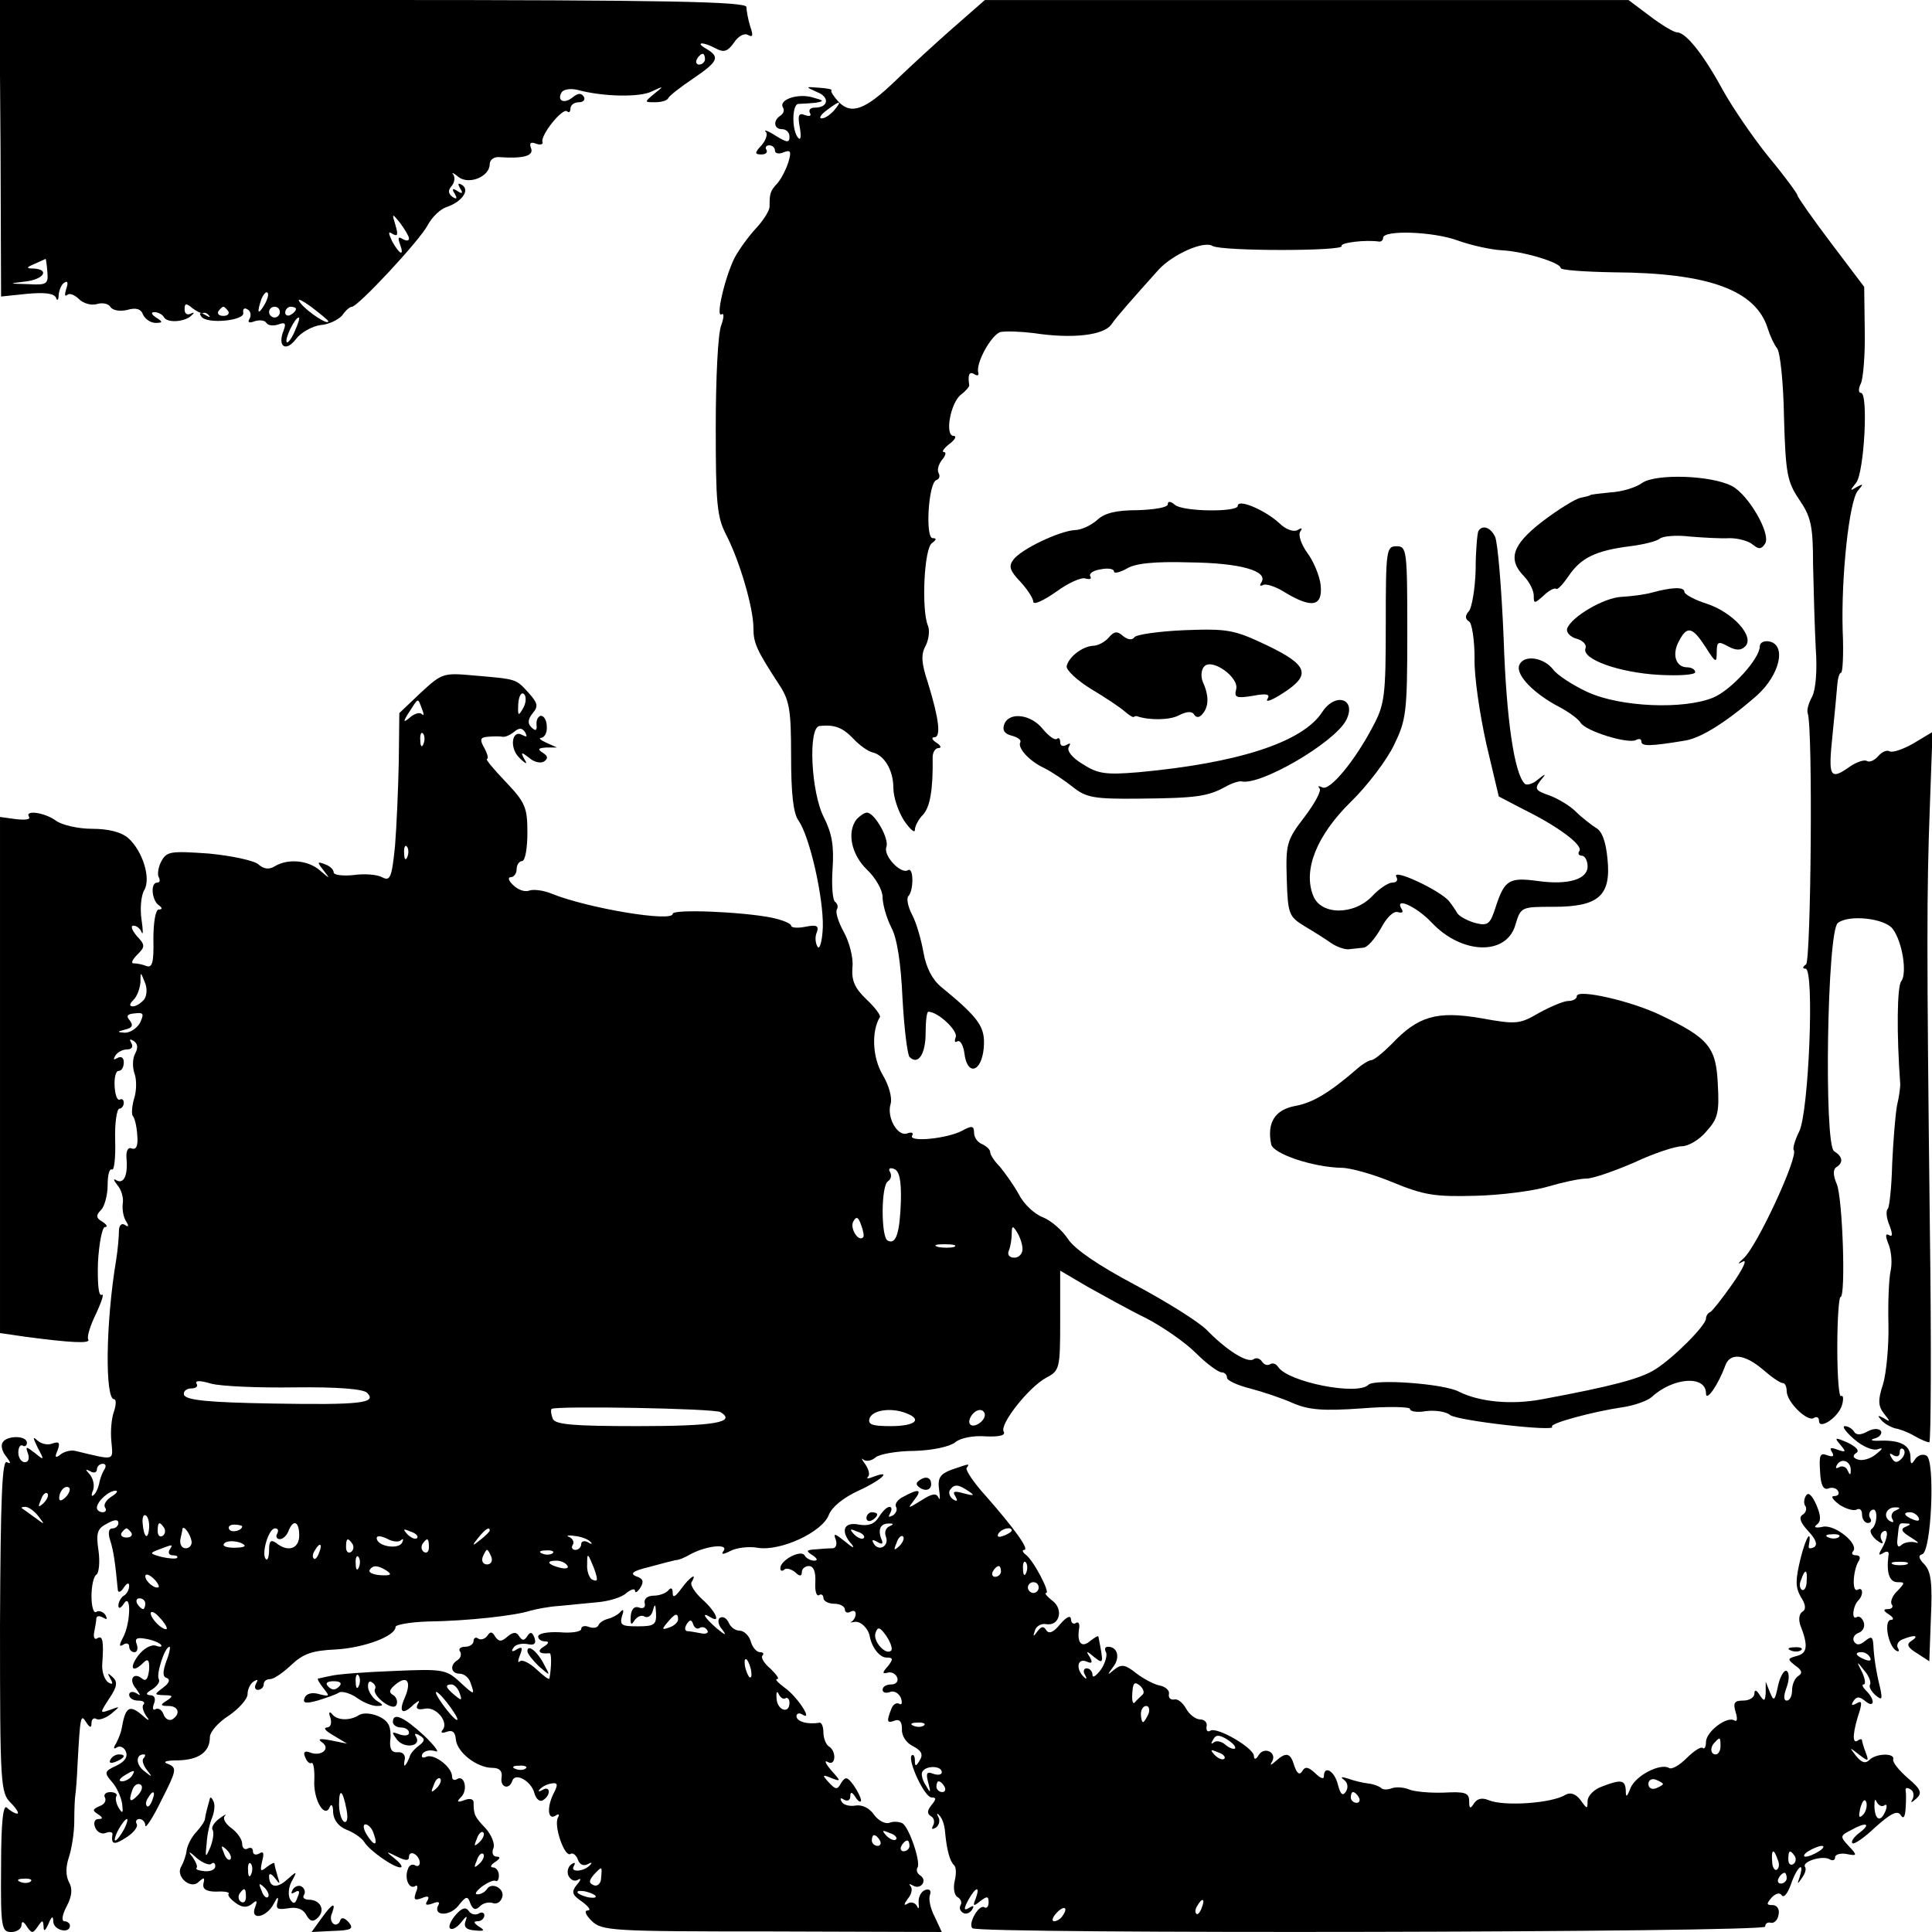 <?xml version="1.0" standalone="no"?>
<!DOCTYPE svg PUBLIC "-//W3C//DTD SVG 20010904//EN"
 "http://www.w3.org/TR/2001/REC-SVG-20010904/DTD/svg10.dtd">
<svg version="1.0" xmlns="http://www.w3.org/2000/svg"
 width="359pt" height="359pt" viewBox="0 0 359 359"
 preserveAspectRatio="xMidYMid meet">
<g transform="translate(0,359) scale(0.1,-0.1)"
fill="#000000" stroke="none">
<path d="M1 3314 l1 -275 48 5 c33 3 50 1 54 -7 2 -7 5 -5 5 5 1 9 5 20 11 23
6 4 7 -1 3 -12 -3 -10 -3 -15 2 -11 4 4 14 0 22 -8 8 -8 23 -12 33 -9 10 3 21
1 25 -5 4 -7 18 -9 31 -6 17 5 26 2 30 -9 4 -8 14 -15 23 -15 14 0 14 2 1 10
-9 6 -10 10 -3 10 6 0 15 -4 18 -10 7 -11 41 -8 52 5 5 4 3 5 -3 2 -6 -3 -11
0 -11 8 0 12 3 12 15 2 8 -6 17 -10 19 -9 3 2 8 0 11 -4 4 -4 1 -4 -7 1 -9 5
-12 4 -7 -3 9 -15 82 -8 78 7 -1 7 2 10 8 6 6 -3 7 -11 4 -17 -5 -7 -1 -9 9
-5 9 3 19 2 22 -3 3 -5 13 -6 22 -3 13 5 15 2 10 -11 -12 -30 4 -41 23 -16 9
12 30 24 46 26 15 1 33 10 40 18 6 9 14 16 18 16 11 0 126 123 141 152 8 15
23 29 34 33 28 9 45 31 30 41 -8 5 -9 3 -4 -6 6 -9 4 -11 -5 -5 -9 6 -11 4 -5
-5 5 -9 4 -11 -4 -6 -8 6 -9 12 -2 20 6 7 7 17 3 22 -4 4 1 3 10 -5 20 -15 58
1 58 24 0 8 8 14 18 13 43 -3 64 2 59 16 -4 10 -1 13 9 9 8 -3 14 -1 12 3 -4
13 38 65 46 57 3 -3 6 -1 6 5 0 7 7 12 16 12 8 0 12 5 9 10 -5 8 -11 7 -21 -1
-16 -13 -30 -6 -20 10 4 5 16 7 29 4 48 -13 116 -14 138 -3 23 11 23 10 5 -4
-19 -16 -19 -16 1 -16 12 0 23 3 25 8 2 4 22 20 46 36 47 32 50 40 25 55 -23
13 -7 14 17 1 15 -8 22 -6 34 11 8 12 19 18 26 14 9 -5 10 -1 4 16 -4 13 -7
30 -7 36 0 10 -154 13 -694 13 l-694 0 2 -276z m1309 166 c0 -5 -5 -10 -11
-10 -5 0 -7 5 -4 10 3 6 8 10 11 10 2 0 4 -4 4 -10z m-550 -333 c0 -5 -5 -5
-12 -1 -8 5 -9 2 -5 -9 9 -24 0 -21 -14 4 -8 17 -8 20 1 14 9 -5 10 -1 5 16
-7 23 -7 24 9 4 8 -11 16 -24 16 -28z m-672 -62 c2 -23 -1 -25 -36 -23 -37 1
-37 1 -4 5 33 4 45 22 15 24 -15 0 -15 2 2 9 11 5 20 9 20 9 0 1 2 -10 3 -24z
m403 -62 c-12 -20 -14 -14 -5 12 4 9 9 14 11 11 3 -2 0 -13 -6 -23z m119 -30
c0 -8 -38 17 -51 33 -9 11 -2 9 19 -6 17 -13 32 -25 32 -27z m-186 19 c3 -5
-1 -9 -9 -9 -8 0 -12 4 -9 9 3 4 7 8 9 8 2 0 6 -4 9 -8z m96 -2 c0 -5 -4 -10
-10 -10 -5 0 -10 5 -10 10 0 6 5 10 10 10 6 0 10 -4 10 -10z m30 6 c0 -3 -4
-8 -10 -11 -5 -3 -10 -1 -10 4 0 6 5 11 10 11 6 0 10 -2 10 -4z m-2 -41 c-6
-14 -13 -23 -15 -21 -5 5 15 46 22 46 3 0 -1 -11 -7 -25z"/>
<path d="M1773 3540 c-32 -28 -80 -72 -108 -99 -57 -55 -83 -65 -107 -40 -9
10 -15 19 -13 21 2 2 -8 4 -23 5 -26 2 -26 2 -4 -8 24 -9 22 -29 -4 -29 -8 0
-12 -4 -9 -10 3 -5 0 -7 -9 -4 -12 5 -14 0 -10 -22 3 -16 2 -25 -2 -21 -13 12
-13 64 0 64 6 0 20 1 31 2 17 3 17 4 -5 10 -27 8 -64 -4 -55 -19 3 -5 1 -11
-5 -15 -14 -9 -12 -25 3 -25 8 0 14 -6 14 -14 0 -12 -5 -11 -26 2 -14 9 -23
12 -18 7 4 -4 0 -16 -8 -25 -13 -14 -13 -17 0 -17 8 0 12 4 9 9 -3 4 0 8 5 8
6 0 11 -4 11 -10 0 -5 7 -7 16 -3 13 5 15 2 9 -18 -4 -13 -13 -31 -20 -39 -14
-15 -15 -19 -15 -44 0 -7 -11 -25 -25 -40 -14 -15 -32 -40 -40 -55 -18 -36
-36 -113 -24 -105 5 3 4 -7 -1 -21 -6 -15 -10 -99 -10 -189 0 -141 2 -167 20
-201 25 -49 50 -135 50 -172 0 -28 6 -41 47 -104 20 -30 23 -47 23 -134 0 -69
4 -107 14 -120 21 -31 46 -142 45 -197 -1 -27 -6 -44 -10 -37 -4 7 -5 19 -1
27 4 12 -1 14 -21 10 -15 -3 -27 -2 -27 2 0 4 -17 11 -37 15 -56 11 -183 16
-183 7 0 -16 -156 10 -224 37 -16 7 -36 9 -43 6 -8 -3 -21 2 -29 10 -9 8 -11
15 -5 15 6 0 11 7 11 15 0 8 5 15 10 15 6 0 10 24 10 53 0 47 -4 56 -41 95
-22 23 -38 42 -34 42 3 0 1 9 -5 20 -9 16 -8 20 7 21 10 1 22 1 27 0 4 -1 14
3 21 9 10 8 15 8 21 -1 4 -8 3 -9 -5 -5 -20 12 -25 -24 -6 -42 13 -13 16 -13
9 -2 -7 13 -5 13 9 2 9 -8 21 -11 28 -7 8 6 7 10 -2 16 -11 7 -9 9 6 10 l20 0
-20 9 c-11 5 -15 9 -9 9 6 1 11 10 10 21 0 11 -5 20 -11 20 -5 -1 -9 -8 -8
-17 1 -11 -2 -12 -10 -4 -7 7 -6 15 3 26 11 13 9 19 -9 39 -23 25 -21 24 -102
31 -55 5 -58 4 -97 -32 l-40 -38 -1 -90 c-1 -49 -4 -120 -7 -157 -6 -59 -9
-66 -24 -58 -9 5 -33 7 -53 4 -20 -2 -37 0 -37 5 0 5 -7 12 -16 15 -15 6 -15
4 -3 -11 13 -17 13 -17 -7 0 -22 19 -60 22 -84 7 -10 -6 -20 -5 -30 4 -8 7
-50 16 -92 20 -71 5 -78 4 -88 -14 -6 -11 -8 -25 -5 -30 3 -6 2 -10 -3 -10
-13 0 -10 -33 3 -42 7 -5 7 -8 0 -8 -6 0 -10 -24 -10 -55 1 -43 -2 -54 -13
-50 -7 3 -18 5 -24 5 -5 0 -2 7 7 16 15 15 15 18 -1 35 -9 11 -12 19 -6 19 6
0 13 -6 15 -12 3 -7 3 3 0 23 -3 20 -1 45 5 55 13 22 -3 73 -30 97 -13 11 -37
17 -67 17 -26 0 -56 7 -67 15 -20 15 -59 21 -50 7 3 -5 -8 -6 -25 -4 l-29 4 0
-480 0 -479 48 -7 c83 -11 121 -13 116 -5 -3 5 4 27 15 49 10 22 15 37 10 34
-6 -3 -8 21 -7 60 2 36 8 66 13 66 6 0 3 5 -5 10 -12 7 -12 12 -2 22 6 6 12
27 12 46 0 18 3 31 8 29 4 -3 7 21 6 54 -1 32 3 59 8 59 4 0 8 5 8 11 0 5 -3
8 -7 6 -5 -3 -9 8 -10 24 -1 16 2 29 7 29 6 0 10 7 10 16 0 9 -5 12 -12 8 -7
-4 -8 -3 -4 4 4 7 14 12 22 12 9 0 12 5 8 12 -4 7 -3 8 4 4 8 -5 9 -13 3 -24
-5 -9 -5 -26 -1 -37 4 -11 4 -32 -1 -47 -4 -14 -5 -29 -2 -32 3 -3 7 -18 8
-35 2 -20 -2 -28 -10 -25 -7 3 -11 -4 -10 -18 3 -32 -5 -49 -19 -41 -6 4 -5 0
2 -9 8 -9 12 -25 10 -35 -1 -10 1 -24 6 -32 6 -9 5 -12 -2 -7 -6 4 -11 -1 -11
-11 0 -10 -2 -34 -5 -53 -20 -119 -21 -260 -4 -260 4 0 4 -10 0 -22 -5 -13 -7
-38 -5 -57 3 -36 8 -35 -67 -17 -8 2 -21 -1 -28 -7 -9 -7 -11 -5 -5 8 5 14 3
17 -9 13 -9 -4 -21 -1 -28 5 -10 9 -9 6 0 -13 13 -24 12 -24 -5 -10 -17 13
-18 13 -13 -1 3 -9 1 -16 -6 -16 -6 0 -12 8 -12 18 0 10 4 15 8 13 4 -3 8 0 8
5 0 14 -37 14 -45 1 -4 -6 -1 -18 7 -27 8 -11 9 -14 1 -10 -9 6 -12 -63 -13
-303 0 -297 1 -311 20 -330 11 -11 16 -20 12 -20 -4 0 -13 5 -19 11 -7 7 -11
-24 -11 -110 -1 -113 1 -121 19 -121 10 0 19 6 19 13 0 8 4 7 10 -3 9 -13 11
-13 20 0 9 13 10 13 11 0 0 -10 3 -8 9 5 6 15 9 16 9 4 1 -16 31 -23 31 -7 0
4 -5 8 -10 8 -6 0 -5 11 4 28 10 19 11 33 4 45 -6 12 -6 28 0 46 5 15 10 45
10 67 0 21 1 44 2 49 1 6 3 30 4 55 5 92 6 96 16 80 7 -11 10 -11 10 -2 0 7 4
11 9 8 4 -3 17 1 27 9 18 15 18 15 -1 8 -20 -7 -20 -7 -2 21 15 22 16 31 6 40
-9 8 -10 8 -4 -3 6 -10 4 -12 -4 -7 -7 5 -12 20 -11 34 3 42 1 54 -9 48 -5 -4
-8 2 -6 11 2 10 4 22 4 26 1 5 6 5 13 1 7 -4 8 -3 4 5 -4 6 -12 9 -17 6 -5 -4
-9 10 -9 29 0 19 4 37 9 40 5 3 7 24 4 45 -5 33 -2 41 16 50 14 8 21 8 21 1 0
-5 -5 -10 -11 -10 -7 0 -9 -8 -4 -23 6 -19 9 -40 14 -92 1 -5 6 -3 11 5 6 9
10 10 10 3 0 -6 -4 -15 -10 -18 -5 -3 -10 -12 -10 -18 0 -7 4 -6 10 3 14 22
13 -35 -1 -62 -8 -15 -8 -19 0 -14 6 4 11 2 11 -3 0 -6 4 -11 10 -11 5 0 7 7
4 15 -4 10 0 13 16 10 13 -2 25 -7 29 -11 3 -4 -1 -5 -9 -2 -9 3 -23 -5 -33
-18 -18 -24 -11 -34 10 -13 8 8 11 4 10 -14 -2 -17 -6 -22 -13 -16 -16 13 -26
-2 -11 -19 9 -13 9 -14 0 -8 -7 4 -13 2 -13 -3 0 -6 7 -11 17 -11 9 0 13 -3
10 -7 -4 -3 -1 -13 5 -22 8 -10 4 -9 -9 3 -23 19 -30 14 -37 -26 -1 -7 -6 -19
-10 -27 -6 -9 -5 -12 1 -8 6 4 14 0 17 -8 4 -10 -3 -19 -18 -26 -22 -10 -23
-13 -8 -30 9 -10 17 -28 19 -41 2 -17 1 -19 -6 -8 -5 8 -7 18 -5 22 3 4 -2 8
-11 8 -9 0 -13 -5 -10 -10 3 -6 -1 -13 -10 -16 -13 -6 -14 -8 -3 -15 9 -6 10
-9 1 -9 -7 0 -10 -7 -6 -16 3 -8 12 -13 19 -10 8 3 13 2 13 -2 -3 -20 3 -21
26 -6 14 9 22 20 19 25 -3 5 0 9 5 9 6 0 11 -6 11 -12 0 -7 14 14 30 47 28 55
29 60 13 67 -12 4 -6 7 18 7 39 1 59 16 59 43 0 10 16 28 35 40 19 13 35 31
35 40 0 9 5 20 12 24 7 4 8 3 4 -4 -4 -7 -2 -12 3 -12 6 0 11 5 11 10 0 6 5
10 12 10 7 0 24 12 39 26 22 21 39 27 82 29 54 3 112 25 112 42 0 4 27 9 60
10 74 1 163 11 190 20 11 3 36 8 55 9 19 2 52 5 72 7 20 2 44 9 52 17 9 7 16
9 16 4 0 -5 5 -2 10 6 7 11 5 17 -8 21 -12 5 -6 10 23 17 22 6 45 12 50 13 6
0 18 5 28 11 30 16 70 20 62 7 -6 -8 -2 -8 12 -1 11 6 34 9 51 6 42 -7 120 29
132 61 6 15 27 32 55 45 42 19 65 40 28 26 -10 -4 -14 -4 -10 0 4 4 1 14 -5
23 -7 9 -8 13 -4 9 5 -4 15 -3 23 4 7 6 40 12 72 12 34 1 66 8 76 16 9 8 34
13 57 11 26 -1 37 2 33 9 -8 13 46 82 79 100 25 13 26 17 26 106 l0 93 51 -30
c29 -16 77 -43 108 -58 31 -16 73 -45 93 -65 20 -20 42 -36 48 -36 5 0 10 -4
10 -10 0 -5 19 -14 43 -20 23 -6 59 -18 79 -27 30 -13 57 -15 128 -10 49 4 90
3 90 -1 0 -5 14 -7 30 -4 17 2 37 -1 44 -7 13 -11 201 -32 190 -22 -6 6 76 28
130 36 22 3 47 12 55 19 40 37 101 41 101 7 0 -17 23 16 36 52 9 24 36 21 70
-8 16 -14 32 -25 37 -25 4 0 7 -7 7 -15 0 -20 38 -57 50 -50 6 4 10 1 10 -5 0
-18 37 7 43 30 3 11 2 18 -2 16 -4 -3 -7 38 -7 90 0 52 3 94 6 94 10 0 4 184
-7 210 -7 16 -7 27 -1 31 14 9 12 20 -4 30 -19 12 -13 409 7 424 20 16 87 9
102 -11 18 -24 27 -82 16 -97 -8 -9 -9 -97 -2 -192 0 -5 -2 -23 -6 -39 -3 -16
-7 -65 -9 -108 -1 -42 -5 -80 -8 -84 -4 -3 -3 -17 3 -31 6 -16 6 -22 -1 -18
-7 4 -7 -2 0 -19 5 -14 6 -35 3 -48 -3 -13 -5 -57 -4 -98 1 -41 -4 -92 -10
-112 -10 -30 -9 -41 2 -55 12 -15 12 -16 -1 -8 -11 6 -12 5 -4 -4 6 -7 18 -13
25 -15 8 -1 24 -7 36 -14 12 -7 24 -12 28 -12 3 0 4 179 1 398 -6 525 -6 622
0 784 l5 138 -35 -21 c-19 -11 -39 -18 -45 -15 -5 3 -14 -1 -21 -9 -7 -8 -16
-12 -21 -9 -5 3 -19 -2 -31 -10 -38 -27 -41 -20 -33 57 4 39 8 82 9 95 1 12 4
22 7 22 3 0 5 35 3 78 -3 100 12 240 28 260 11 13 11 14 -2 7 -13 -8 -13 -7
-1 8 15 19 23 167 9 167 -5 0 -5 8 0 18 4 9 8 53 7 98 l-1 81 -62 82 c-34 45
-62 85 -62 88 0 3 -24 36 -54 72 -29 36 -68 93 -86 126 -36 66 -68 105 -84
105 -6 0 -29 14 -50 30 l-40 30 -598 0 -598 0 -57 -50z m-223 -155 c-7 -8 -17
-15 -23 -15 -6 0 -2 7 9 15 25 19 30 19 14 0z m1159 -242 c25 -9 62 -17 81
-18 41 -2 110 -23 110 -33 0 -4 44 -7 98 -8 177 -1 265 -33 287 -105 4 -13 12
-30 17 -36 6 -7 12 -65 13 -129 3 -104 6 -119 28 -152 22 -32 26 -48 26 -122
1 -47 3 -116 5 -155 3 -41 0 -77 -7 -90 -6 -11 -10 -24 -8 -30 10 -27 6 -461
-3 -467 -7 -5 -7 -8 -1 -8 17 0 6 -269 -12 -303 -8 -16 -12 -31 -10 -34 10
-10 -68 -179 -93 -201 -12 -11 -12 -12 -1 -6 8 4 -1 -15 -20 -42 -19 -27 -37
-50 -41 -52 -5 -2 -8 -8 -8 -12 0 -13 -61 -74 -95 -95 -27 -17 -80 -31 -209
-55 -58 -11 -117 -5 -155 14 -28 15 -156 24 -168 13 -20 -21 -150 5 -168 33
-4 6 -10 8 -15 5 -5 -3 -11 -1 -15 5 -4 6 -11 8 -16 4 -12 -7 -50 17 -87 55
-15 15 -74 52 -132 83 -68 36 -112 66 -125 85 -11 17 -32 35 -47 41 -16 6 -36
25 -45 43 -10 18 -26 40 -35 51 -10 10 -18 22 -18 27 0 5 -7 11 -15 15 -8 3
-15 12 -15 21 0 13 -4 14 -22 4 -28 -15 -101 -22 -93 -9 3 5 -1 7 -9 4 -18 -7
-39 30 -31 55 3 11 -3 34 -15 54 -19 32 -21 81 -5 107 2 3 -9 18 -25 33 -22
21 -28 35 -26 60 2 17 -6 47 -16 65 -10 18 -16 37 -13 42 3 5 1 11 -3 14 -5 3
-7 31 -5 61 3 43 -1 66 -16 96 -24 46 -30 168 -8 170 28 3 43 -3 63 -24 11
-12 27 -23 35 -25 22 -5 39 -33 39 -66 0 -17 9 -44 20 -61 11 -16 20 -24 20
-17 0 7 7 20 15 28 13 14 19 46 18 107 0 9 5 17 11 17 6 0 4 5 -4 10 -8 5 -10
10 -4 10 13 0 9 34 -12 102 -12 36 -13 52 -4 68 6 12 8 29 4 38 -12 30 -7 144
8 153 8 6 9 9 1 9 -14 0 -8 103 7 108 6 2 7 8 4 13 -3 6 0 16 6 24 7 8 9 15 4
15 -5 0 0 7 10 15 11 8 14 15 8 15 -17 0 -6 62 14 77 8 6 15 14 15 17 -3 20 0
26 9 21 6 -4 9 -3 8 2 -6 17 24 71 41 76 10 2 38 1 62 -2 72 -11 130 -4 144
16 12 17 37 45 88 102 27 29 84 54 100 44 16 -10 247 -10 240 0 -3 6 45 12 70
8 4 0 7 3 7 7 0 15 93 12 139 -5z m-1737 -869 c-9 -16 -10 -14 -9 8 1 15 6 23
11 18 4 -4 4 -16 -2 -26z m-188 -1 c4 -10 4 -14 0 -10 -4 4 -14 1 -22 -6 -13
-11 -14 -9 -1 11 17 26 15 26 23 5z m3 -65 c-3 -8 -6 -5 -6 6 -1 11 2 17 5 13
3 -3 4 -12 1 -19z m-30 -210 c-3 -8 -6 -5 -6 6 -1 11 2 17 5 13 3 -3 4 -12 1
-19z m-489 -265 c-6 -7 -15 -13 -21 -13 -7 0 -7 4 1 12 7 7 12 21 13 33 0 20
0 20 8 0 5 -11 4 -25 -1 -32z m-8 -44 c-6 -10 -18 -18 -28 -18 -15 1 -15 2 1
6 13 3 15 8 8 17 -7 8 -5 12 10 13 16 2 17 -1 9 -18z m1414 -331 c-2 -59 -9
-82 -25 -73 -12 8 -12 102 1 110 6 4 7 11 4 17 -4 6 -1 9 7 6 10 -3 14 -21 13
-60z m-70 -67 c-9 -10 -26 18 -18 30 5 9 9 8 14 -7 4 -10 6 -21 4 -23z m296
-22 c0 -9 -7 -16 -15 -16 -10 0 -14 6 -10 14 3 8 5 22 5 31 0 15 2 15 10 2 5
-8 10 -22 10 -31z m-127 4 c-7 -2 -21 -2 -30 0 -10 3 -4 5 12 5 17 0 24 -2 18
-5z m-1226 -261 c80 1 128 -3 135 -10 19 -19 -10 -23 -177 -20 -116 2 -159 6
-163 16 -2 6 4 12 13 12 9 0 14 4 10 9 -3 6 7 6 27 0 18 -5 88 -8 155 -7z
m792 -46 c30 -19 -12 -26 -154 -26 -122 0 -154 3 -158 14 -3 8 -4 16 -2 18 7
6 302 1 314 -6z m345 -2 c31 -12 16 -24 -29 -24 -35 0 -43 3 -39 15 6 15 40
20 68 9z m146 -3 c0 -12 -20 -25 -27 -18 -7 7 6 27 18 27 5 0 9 -4 9 -9z
m-1637 -103 c-4 -7 -8 -19 -9 -26 -2 -8 -6 -17 -10 -20 -4 -4 -5 0 -1 9 3 9 0
22 -6 29 -9 10 -9 11 1 6 6 -4 12 -2 12 3 0 6 5 11 11 11 6 0 7 -5 2 -12z
m-71 -50 c-7 -7 -12 -8 -12 -2 0 14 12 26 19 19 2 -3 -1 -11 -7 -17z m-41 -11
c-10 -9 -11 -8 -5 6 3 10 9 15 12 12 3 -3 0 -11 -7 -18z m126 12 c-9 -6 -15
-14 -12 -20 4 -5 1 -9 -4 -9 -6 0 -11 4 -11 8 0 12 22 32 35 32 5 0 2 -5 -8
-11z m-136 -36 c13 -17 13 -17 -6 -3 -11 8 -22 16 -24 17 -2 2 0 3 6 3 6 0 17
-8 24 -17z m206 -23 c-2 -23 -10 -17 -12 10 -1 10 2 17 6 14 4 -2 7 -13 6 -24z
m28 1 c3 -5 2 -12 -3 -15 -5 -3 -9 1 -9 9 0 17 3 19 12 6z m145 3 c0 -8 -19
-13 -24 -6 -3 5 1 9 9 9 8 0 15 -2 15 -3z m106 -17 c0 -25 -21 -32 -43 -14
-10 7 -13 3 -13 -13 0 -13 -3 -21 -6 -17 -9 9 5 57 17 57 6 0 7 -4 4 -10 -3
-5 -1 -10 5 -10 6 0 13 7 16 15 9 23 20 18 20 -8z m-312 5 c3 -5 -1 -9 -9 -9
-8 0 -12 4 -9 9 3 4 7 8 9 8 2 0 6 -4 9 -8z m112 -16 c1 -7 -4 -13 -11 -13 -7
0 -11 7 -10 16 2 9 4 18 4 20 2 8 15 -10 17 -23z m419 6 c-3 -3 -11 0 -18 7
-9 10 -8 11 6 5 10 -3 15 -9 12 -12z m135 14 c0 -2 -8 -10 -17 -17 -16 -13
-17 -12 -4 4 13 16 21 21 21 13z m-165 -18 c5 4 5 2 2 -5 -8 -13 -47 -6 -47 9
0 5 8 4 19 -1 10 -6 22 -7 26 -3z m352 -3 c5 -4 2 -5 -4 -1 -7 4 -13 2 -13 -3
0 -6 -5 -11 -11 -11 -5 0 -8 4 -5 9 4 5 0 12 -6 15 -7 2 -3 4 9 2 12 -1 26 -6
30 -11z m-643 -6 c3 -3 -5 -5 -19 -5 -13 0 -22 3 -19 7 4 8 30 6 38 -2z m201
2 c3 -5 2 -12 -3 -15 -5 -3 -9 1 -9 9 0 17 3 19 12 6z m142 -6 c0 -8 -4 -12
-9 -9 -5 3 -6 10 -3 15 9 13 12 11 12 -6z m-482 -5 c-3 -5 -1 -10 6 -10 7 0
10 -2 8 -5 -3 -2 -16 -1 -29 2 -22 6 -23 7 -4 14 26 10 26 10 19 -1z m278 -5
c-3 -9 -8 -14 -10 -11 -3 3 -2 9 2 15 9 16 15 13 8 -4z m320 -8 c3 -8 -1 -14
-8 -14 -7 0 -11 6 -8 14 3 7 6 13 8 13 2 0 5 -6 8 -13z m114 7 c-3 -3 -12 -4
-19 -1 -8 3 -5 6 6 6 11 1 17 -2 13 -5z m-360 -26 c-3 -8 -6 -5 -6 6 -1 11 2
17 5 13 3 -3 4 -12 1 -19z m442 -21 c1 -5 -3 -5 -9 -2 -5 3 -10 16 -9 28 0 21
1 21 9 2 5 -11 9 -24 9 -28z m-55 24 c4 -5 -3 -7 -14 -4 -23 6 -26 13 -6 13 8
0 17 -4 20 -9z m-335 -10 c10 -7 7 -9 -12 -8 -14 1 -23 5 -20 10 6 9 15 9 32
-2z m-424 -30 c-6 -5 -25 10 -25 20 0 5 6 4 14 -3 8 -7 12 -15 11 -17z m-25
-31 c0 -5 -2 -10 -4 -10 -3 0 -8 5 -11 10 -3 6 -1 10 4 10 6 0 11 -4 11 -10z
m40 -46 c0 -3 -7 -1 -15 6 -8 7 -15 17 -15 22 0 5 7 3 15 -6 8 -8 15 -18 15
-22z m-1 -61 c-7 -20 -7 -29 1 -31 7 -3 4 -10 -7 -18 -17 -13 -17 -13 2 -14
17 0 17 -2 5 -10 -13 -8 -12 -10 3 -10 19 0 23 -15 7 -25 -6 -3 -13 1 -16 9
-3 9 -10 13 -15 10 -5 -3 -6 2 -3 10 4 10 1 16 -7 16 -9 1 -8 4 4 11 9 6 15
14 12 19 -5 9 11 60 20 60 2 0 0 -12 -6 -27z m-42 -180 c-4 -3 -1 -13 6 -22
11 -14 10 -14 -5 -2 -16 12 -16 31 -1 31 4 0 3 -3 0 -7z m-22 -33 c-3 -5 -12
-10 -18 -10 -7 0 -6 4 3 10 19 12 23 12 15 0z m12 -35 c-15 -16 -19 -13 -11 9
3 9 10 13 15 10 5 -3 3 -11 -4 -19z m26 -10 c-3 -9 -8 -14 -10 -11 -3 3 -2 9
2 15 9 16 15 13 8 -4z m-53 -55 c-6 -11 -13 -20 -16 -20 -2 0 0 9 6 20 6 11
13 20 16 20 2 0 0 -9 -6 -20z m-173 -96 c-3 -3 -12 -4 -19 -1 -8 3 -5 6 6 6
11 1 17 -2 13 -5z"/>
<path d="M3052 2693 c-12 -9 -39 -17 -60 -18 -20 -2 -37 -4 -37 -5 0 -1 -8 -3
-18 -5 -10 -2 -42 -22 -71 -44 -57 -44 -65 -71 -33 -103 9 -10 17 -25 17 -35
0 -15 1 -15 18 0 10 10 21 15 23 13 3 -3 13 8 24 24 23 34 51 47 114 55 24 3
49 9 55 14 6 5 31 7 56 4 25 -2 58 -4 74 -3 15 0 35 -5 43 -12 11 -9 16 -9 23
2 11 18 -31 91 -62 107 -39 20 -140 23 -166 6z"/>
<path d="M2170 2653 c0 -6 -25 -10 -56 -11 -39 0 -61 -5 -75 -18 -11 -10 -30
-19 -42 -19 -29 -2 -99 -35 -114 -55 -9 -12 -7 -20 13 -41 13 -14 24 -31 24
-37 0 -7 19 2 42 18 23 17 48 28 55 25 8 -2 12 -1 9 4 -3 5 5 11 19 13 14 3
25 1 25 -4 0 -4 10 -2 23 5 15 10 51 14 117 12 95 -1 147 -16 134 -37 -4 -6
-3 -8 3 -5 5 3 24 -3 41 -14 50 -30 70 -26 66 14 -2 17 -13 44 -25 60 -11 15
-17 33 -13 39 5 7 3 8 -5 3 -7 -4 -22 1 -34 13 -26 24 -77 46 -77 32 0 -12
-102 -11 -117 2 -8 7 -13 7 -13 1z"/>
<path d="M2747 2603 c-2 -5 -5 -37 -5 -72 -1 -35 -7 -69 -12 -76 -8 -9 -8 -15
0 -20 5 -3 10 -34 10 -68 -1 -34 10 -106 22 -160 l23 -97 46 -24 c65 -32 110
-66 104 -77 -4 -5 -1 -9 4 -9 6 0 11 -9 11 -20 0 -24 -36 -35 -93 -27 -52 7
-61 2 -77 -46 -11 -35 -15 -38 -39 -32 -14 4 -29 12 -33 18 -4 7 -11 17 -15
22 -17 21 -110 64 -98 45 3 -6 0 -10 -8 -10 -7 0 -24 -11 -37 -25 -34 -36 -96
-36 -110 1 -19 48 7 112 70 174 31 30 67 78 80 105 23 47 25 60 25 210 0 153
-1 160 -20 160 -19 0 -20 -7 -20 -145 0 -133 -2 -149 -24 -190 -34 -65 -81
-121 -94 -113 -7 3 -9 3 -5 -2 4 -4 -9 -28 -28 -53 -33 -43 -35 -50 -33 -115
2 -66 4 -70 33 -88 17 -10 39 -24 49 -31 10 -7 24 -12 32 -12 8 1 21 2 28 3 8
0 22 17 33 36 11 21 24 33 32 30 7 -2 10 0 7 5 -16 25 27 6 56 -25 56 -59 139
-61 155 -3 10 33 11 33 71 33 84 0 107 21 100 89 -3 32 -10 52 -22 58 -9 6
-26 19 -37 30 -11 11 -33 24 -49 30 -26 9 -28 12 -17 27 12 14 11 15 -5 2 -9
-8 -21 -11 -24 -7 -19 19 -34 118 -39 271 -4 94 -11 178 -16 188 -9 18 -24 22
-31 10z"/>
<path d="M3070 2489 c-14 -4 -39 -7 -56 -8 -33 -1 -94 -37 -102 -59 -2 -7 6
-16 18 -19 11 -3 19 -11 16 -18 -7 -20 63 -45 137 -49 37 -2 67 0 67 5 0 5 -7
9 -15 9 -21 0 -29 24 -15 49 15 29 25 26 49 -11 19 -30 21 -31 21 -10 0 20 3
21 21 11 15 -8 24 -8 32 0 18 18 -23 63 -71 79 -23 7 -42 18 -42 22 0 10 -23
9 -60 -1z"/>
<path d="M2060 2405 c-7 -8 -20 -15 -29 -15 -19 -1 -45 -20 -49 -38 -1 -7 19
-26 45 -42 27 -16 55 -35 63 -42 8 -7 16 -12 17 -10 2 1 4 2 6 1 24 -8 62 -7
78 2 14 7 24 8 28 1 4 -6 10 -6 16 2 11 13 12 33 0 59 -4 10 -3 23 3 29 15 15
65 -21 59 -43 -4 -15 0 -17 31 -12 26 5 33 3 27 -6 -4 -7 9 -2 29 11 53 34 47
52 -30 89 -61 29 -73 31 -153 28 -47 -2 -89 -8 -93 -13 -4 -6 -12 -5 -21 2
-11 10 -17 9 -27 -3z"/>
<path d="M3270 2389 c0 -23 -53 -81 -86 -95 -55 -23 -173 -18 -234 10 -28 13
-57 32 -64 42 -18 23 -55 28 -63 8 -7 -18 27 -53 75 -78 17 -9 35 -22 39 -29
10 -16 89 -40 103 -32 6 3 10 2 10 -3 0 -9 16 -9 82 2 29 5 76 34 133 84 42
38 55 93 23 100 -10 2 -18 -2 -18 -9z"/>
<path d="M2457 2267 c-36 -56 -156 -95 -342 -112 -60 -5 -75 -3 -103 15 -20
12 -30 25 -26 32 4 7 3 8 -4 4 -7 -4 -12 -2 -12 5 0 7 -3 9 -6 6 -4 -3 -15 5
-26 18 -22 28 -63 33 -72 9 -4 -11 1 -18 14 -21 11 -3 18 -8 16 -12 -6 -10 16
-35 44 -48 14 -7 38 -23 53 -35 25 -20 39 -23 125 -22 105 1 126 4 159 22 12
7 26 11 30 10 35 -8 171 71 194 113 21 40 -19 54 -44 16z"/>
<path d="M1592 2068 c-19 -24 -10 -66 19 -94 16 -15 29 -38 29 -51 0 -13 7
-38 16 -56 11 -20 18 -66 21 -132 3 -55 9 -104 13 -109 16 -16 30 5 30 45 0
21 2 39 5 39 18 0 55 -35 51 -47 -3 -8 -2 -11 3 -8 5 3 11 -7 13 -22 5 -43 32
-36 36 10 3 38 -7 54 -79 113 -17 14 -28 36 -33 64 -4 23 -13 55 -21 70 -8 15
-11 31 -7 35 10 10 10 55 -1 48 -13 -8 -46 27 -40 43 6 15 -22 64 -36 64 -5 0
-13 -6 -19 -12z"/>
<path d="M2930 1739 c0 -5 -7 -9 -16 -9 -8 0 -32 -10 -54 -22 -36 -21 -42 -22
-108 -10 -82 14 -117 4 -166 -48 -16 -16 -33 -30 -38 -30 -4 0 -16 -7 -25 -15
-52 -45 -83 -64 -116 -70 -38 -7 -53 -31 -45 -71 3 -18 78 -43 131 -44 16 0
59 -12 95 -27 58 -24 79 -27 153 -25 47 1 108 9 135 17 27 8 59 15 72 15 12 0
52 14 89 30 36 17 76 30 88 30 12 0 33 12 46 28 21 23 24 35 21 87 -3 69 -17
86 -105 128 -55 27 -157 50 -157 36z"/>
<path d="M3445 916 c16 -14 35 -22 44 -19 11 4 10 1 -4 -10 -10 -8 -25 -12
-33 -9 -9 3 -10 7 -3 12 7 4 1 11 -15 19 -25 11 -26 10 -14 -4 11 -13 10 -14
-5 -9 -13 5 -16 4 -11 -4 5 -8 2 -10 -9 -6 -13 5 -15 0 -13 -30 1 -25 6 -35
15 -32 7 3 15 1 18 -4 4 -6 0 -10 -7 -10 -7 0 -2 -7 10 -16 12 -8 27 -12 32
-9 6 3 10 -1 10 -9 0 -9 5 -16 11 -16 5 0 8 4 4 9 -3 5 -2 12 3 15 12 7 11
-27 0 -35 -5 -3 -1 -12 8 -20 10 -8 15 -9 11 -2 -4 6 -3 14 2 17 11 7 9 -13
-3 -33 -6 -10 -5 -12 3 -7 8 5 12 3 10 -5 -4 -32 2 -49 17 -49 14 0 14 -1 0
-16 -9 -8 -14 -20 -11 -25 4 -5 0 -9 -7 -9 -9 0 -9 -3 2 -10 8 -5 10 -10 4
-10 -14 0 -6 -47 9 -57 5 -3 7 -1 4 4 -4 6 0 14 9 17 22 9 31 7 16 -3 -10 -6
-8 -12 10 -23 l23 -15 3 82 c3 64 0 85 -12 98 -11 11 -12 17 -4 19 17 6 24
173 8 183 -7 4 -16 1 -21 -6 -7 -11 -9 -11 -9 3 0 22 -18 32 -55 31 -16 -1
-22 1 -12 4 9 2 15 9 12 14 -4 5 -14 5 -25 -1 -13 -7 -21 -7 -25 0 -3 5 -11
10 -17 10 -6 0 2 -11 17 -24z m88 -37 c-8 -8 -13 -7 -18 2 -5 8 -4 10 3 5 7
-4 12 -2 12 5 0 7 3 9 7 6 4 -4 2 -12 -4 -18z m-94 -22 c0 -9 -2 -8 -6 1 -2 6
-10 9 -15 6 -7 -4 -8 -2 -4 5 9 13 26 5 25 -12z m83 -74 c-6 -2 -9 -10 -6 -15
4 -7 2 -8 -5 -4 -13 9 -5 26 12 25 9 0 8 -2 -1 -6z m43 -13 c3 -6 -1 -7 -9 -4
-18 7 -21 14 -7 14 6 0 13 -4 16 -10z m-24 -17 c-10 -4 -8 -9 10 -20 13 -8 17
-12 8 -9 -9 2 -21 0 -26 -5 -6 -6 -9 -1 -7 13 3 30 2 28 17 27 8 0 8 -2 -2 -6z
m2 -70 c-7 -2 -19 -2 -25 0 -7 3 -2 5 12 5 14 0 19 -2 13 -5z"/>
<path d="M1768 859 c-21 -8 -26 -15 -23 -37 2 -15 2 -21 -1 -15 -4 9 -12 8
-32 -5 -26 -16 -26 -16 -13 1 15 19 9 22 -20 6 -11 -5 -17 -14 -14 -19 3 -5 0
-12 -6 -16 -8 -4 -9 -3 -5 4 4 7 3 12 -1 12 -5 0 -13 -8 -20 -19 -8 -13 -19
-17 -37 -14 -29 6 -35 -13 -13 -37 6 -8 1 -6 -12 5 -20 16 -23 17 -18 4 3 -9
0 -16 -6 -16 -7 0 -21 -1 -32 -2 -17 -1 -18 -3 -5 -11 9 -6 10 -10 3 -10 -6 0
-15 4 -18 10 -7 11 -45 -9 -45 -24 0 -5 3 -6 7 -3 3 4 12 2 20 -4 9 -9 13 -8
13 0 0 6 6 11 13 11 9 0 13 -11 12 -30 -1 -16 2 -27 7 -24 4 3 8 0 8 -5 0 -6
9 -11 20 -11 11 0 20 -5 20 -11 0 -5 5 -7 10 -4 6 3 10 2 10 -4 0 -5 -3 -11
-7 -14 -5 -2 -3 -2 4 -1 11 3 26 -11 29 -26 4 -22 19 -40 31 -40 13 0 13 -3 3
-16 -11 -12 -11 -15 0 -12 7 2 15 -3 17 -9 3 -7 -2 -13 -11 -13 -9 0 -16 -4
-16 -10 0 -5 6 -7 14 -4 7 3 16 -2 20 -11 3 -9 2 -14 -3 -11 -5 3 -12 -1 -15
-10 -9 -23 -8 -27 7 -21 9 3 13 -3 13 -16 -1 -12 8 -26 21 -32 15 -8 19 -15
12 -26 -7 -12 -9 -12 -9 0 0 8 -3 12 -6 9 -8 -9 24 -78 37 -78 9 0 9 -3 0 -14
-8 -10 -9 -16 -1 -21 6 -3 7 -11 4 -17 -4 -7 -2 -8 5 -4 6 4 8 13 5 19 -4 7
-3 9 1 4 5 -4 10 -17 11 -30 3 -34 9 -56 17 -63 4 -4 4 -17 1 -29 -3 -13 -1
-26 5 -30 6 -3 9 -10 6 -15 -3 -5 -1 -11 4 -14 5 -4 13 -1 17 5 5 8 3 9 -5 4
-10 -6 -11 -3 -2 14 14 25 23 28 14 3 -6 -14 -4 -15 8 -5 13 10 16 10 16 -2 0
-8 -4 -12 -8 -9 -10 6 -31 -31 -22 -39 11 -11 1473 -8 1473 3 0 6 5 9 11 7 6
-1 13 6 14 16 2 9 -3 17 -11 17 -12 0 -12 2 -2 14 8 8 15 10 19 4 4 -5 11 4
17 21 11 32 26 45 16 13 -5 -14 -4 -14 4 -2 6 8 9 17 6 21 -6 10 33 22 46 14
5 -3 10 -2 10 4 0 5 10 8 21 6 20 -4 21 -3 4 15 -16 17 -16 19 4 29 28 16 39
13 17 -4 -11 -8 -17 -17 -14 -20 3 -3 22 10 43 30 28 25 41 32 47 22 5 -8 8
-3 9 13 1 14 1 29 0 33 -1 5 3 6 9 2 6 -3 7 -12 4 -18 -5 -8 -2 -7 7 1 11 10
9 17 -16 38 -17 15 -29 30 -27 35 3 12 -32 11 -44 -1 -8 -8 -15 -5 -25 7 -13
17 -13 17 5 3 18 -14 19 -13 13 3 -4 10 -7 21 -7 23 0 3 -4 3 -9 -1 -10 -5 -8
18 5 57 4 15 3 18 -6 13 -9 -5 -11 -4 -6 4 6 9 11 9 22 0 17 -14 19 2 2 19 -7
7 -9 12 -5 12 4 0 3 10 -3 23 -11 21 -10 21 4 3 9 -10 13 -22 11 -26 -3 -4 2
-13 10 -20 12 -10 13 -8 9 12 -8 32 -12 59 -13 82 -1 15 -4 16 -15 7 -10 -8
-16 -9 -21 -1 -3 5 0 13 9 16 8 3 12 12 9 20 -3 8 -9 12 -13 9 -10 -6 -7 21 3
31 10 10 9 26 -1 20 -11 -6 -9 34 1 52 5 7 3 12 -4 12 -7 0 -9 3 -6 7 13 13
-33 51 -56 46 -13 -3 -18 -1 -11 4 8 6 8 16 -1 37 -8 18 -15 24 -19 17 -4 -6
-5 -15 -1 -20 3 -5 0 -13 -6 -16 -7 -5 -3 -15 11 -30 14 -15 18 -25 11 -30 -7
-3 -11 -3 -10 2 6 34 -5 18 -15 -22 -10 -41 -10 -54 0 -72 10 -15 10 -24 3
-28 -6 -4 -7 -14 -4 -24 15 -38 14 -53 -6 -58 -18 -5 -18 -6 -3 -18 12 -8 14
-14 6 -19 -7 -4 -12 -16 -12 -27 0 -10 -4 -19 -10 -19 -6 0 -6 9 0 25 5 14 5
27 0 30 -4 3 -12 -9 -16 -27 -6 -29 -8 -30 -15 -13 l-8 20 0 -20 c-1 -17 -3
-17 -11 -5 -6 10 -10 11 -10 3 0 -7 -9 -13 -21 -13 -16 0 -19 -4 -14 -21 4
-13 3 -19 -2 -16 -14 9 -53 -21 -53 -40 0 -9 -3 -14 -6 -11 -3 3 -16 -5 -30
-19 -13 -13 -28 -22 -33 -18 -16 9 -61 -14 -71 -37 -7 -18 -9 -19 -9 -5 -1 20
-9 21 -45 7 -14 -5 -26 -17 -26 -27 0 -15 -1 -15 -13 2 -9 12 -19 15 -28 10
-25 -16 -115 -22 -143 -10 -12 5 -21 3 -27 -6 -7 -11 -9 -10 -9 4 0 16 -8 18
-47 16 -27 -1 -56 2 -65 6 -10 4 -24 5 -32 2 -8 -3 -17 -3 -20 1 -4 3 -14 7
-24 8 -9 1 -26 5 -37 9 -12 4 -15 3 -8 -2 7 -5 9 -14 4 -22 -6 -9 -10 -6 -15
13 -6 25 -26 37 -26 15 0 -6 -7 -3 -16 6 -13 12 -19 13 -24 4 -5 -8 -10 -5
-15 10 -7 24 -15 26 -34 9 -10 -9 -12 -9 -7 -1 9 17 -15 28 -25 12 -5 -9 -9
-9 -9 -2 0 15 -69 55 -81 47 -5 -3 -8 0 -7 8 2 7 -4 13 -12 13 -8 0 -20 9 -26
20 -6 11 -16 19 -22 17 -7 -1 -11 3 -10 10 2 6 -6 14 -17 16 -11 2 -31 13 -44
23 -20 16 -27 17 -40 7 -14 -12 -14 -11 -3 4 14 17 9 38 -9 38 -6 0 -7 -4 -4
-10 3 -5 -1 -20 -9 -32 -9 -12 -16 -17 -16 -10 0 6 -5 12 -11 12 -5 0 -7 -6
-3 -12 4 -7 3 -9 -1 -5 -16 14 -14 36 3 30 11 -5 13 -3 7 8 -8 12 -6 12 8 0
18 -14 18 -13 8 38 -1 2 -7 -2 -15 -8 -16 -14 -25 -4 -21 22 2 9 -1 15 -6 11
-5 -3 -9 1 -9 8 -1 7 -9 3 -20 -10 -12 -15 -21 -19 -26 -11 -5 8 -9 7 -16 -2
-8 -11 -9 -11 -5 1 2 8 12 14 21 12 25 -4 33 28 11 44 -10 8 -15 14 -11 14 8
0 -24 62 -39 72 -5 4 -6 8 -2 8 11 0 -20 42 -71 100 -22 24 -38 48 -36 52 6 9
7 9 -28 -3z m32 -40 c12 -8 10 -9 -9 -4 -17 5 -22 4 -16 -5 5 -9 4 -11 -4 -6
-6 4 -9 12 -6 17 8 12 16 11 35 -2z m-147 -65 c-7 -3 -10 -11 -7 -19 7 -17
-12 -29 -22 -14 -5 8 -3 9 6 4 10 -6 12 -4 7 7 -6 18 0 28 17 27 7 0 6 -2 -1
-5z m-48 -22 c-3 -3 -11 0 -18 7 -9 10 -8 11 6 5 10 -3 15 -9 12 -12z m275 14
c0 -2 -7 -7 -16 -10 -8 -3 -12 -2 -9 4 6 10 25 14 25 6z m-209 -29 c-10 -9
-11 -8 -5 6 3 10 9 15 12 12 3 -3 0 -11 -7 -18z m1746 17 c-3 -3 -12 -4 -19
-1 -8 3 -5 6 6 6 11 1 17 -2 13 -5z m-1510 -66 c-3 -8 -6 -5 -6 6 -1 11 2 17
5 13 3 -3 4 -12 1 -19z m-47 2 c0 -5 -5 -10 -11 -10 -5 0 -7 5 -4 10 3 6 8 10
11 10 2 0 4 -4 4 -10z m1497 -19 c0 -11 -5 -18 -9 -15 -4 3 -5 11 -1 19 7 21
12 19 10 -4z m-1427 -11 c0 -5 -4 -10 -10 -10 -5 0 -10 5 -10 10 0 6 5 10 10
10 6 0 10 -4 10 -10z m-274 -117 c-10 -10 -35 18 -29 33 4 12 8 11 20 -6 8
-12 12 -24 9 -27z m1819 -13 c3 -6 -1 -7 -9 -4 -18 7 -21 14 -7 14 6 0 13 -4
16 -10z m-1352 -69 c-4 -4 -11 -10 -14 -14 -4 -5 -6 3 -5 16 1 20 4 23 14 15
7 -6 9 -14 5 -17z m11 -36 c-4 -8 -8 -15 -10 -15 -2 0 -4 7 -4 15 0 8 4 15 10
15 5 0 7 -7 4 -15z m-417 -21 c-3 -3 -12 -4 -19 -1 -8 3 -5 6 6 6 11 1 17 -2
13 -5z m578 -43 c-3 -2 -11 1 -18 7 -8 7 -18 8 -22 4 -5 -4 -5 -1 -1 5 5 10
11 10 26 1 11 -7 17 -14 15 -17z m902 4 c0 -8 -4 -15 -9 -15 -10 0 -11 14 -1
23 9 10 10 9 10 -8z m-922 -23 c-3 -3 -11 0 -18 7 -9 10 -8 11 6 5 10 -3 15
-9 12 -12z m-525 -25 c0 -5 -7 -6 -16 -3 -12 5 -14 1 -9 -17 5 -19 4 -20 -5
-4 -6 9 -9 21 -6 25 7 12 36 11 36 -1z m1340 -22 c0 -2 -6 -5 -13 -8 -8 -3
-14 1 -14 8 0 7 6 11 14 8 7 -3 13 -6 13 -8z m-1335 -5 c3 -5 1 -10 -4 -10 -6
0 -11 5 -11 10 0 6 2 10 4 10 3 0 8 -4 11 -10z m770 -20 c3 -5 1 -10 -4 -10
-6 0 -11 5 -11 10 0 6 2 10 4 10 3 0 8 -4 11 -10z m937 -32 c-8 -8 -9 -4 -5
13 4 13 8 18 11 10 2 -7 -1 -18 -6 -23z m39 17 c5 4 6 -1 3 -9 -9 -23 -20 -19
-21 7 0 12 1 16 4 9 3 -6 9 -10 14 -7z m-121 -85 c-8 -5 -19 -10 -25 -10 -5 0
-3 5 5 10 8 5 20 10 25 10 6 0 3 -5 -5 -10z m-77 -15 c4 -8 3 -16 -1 -19 -4
-3 -9 4 -9 15 -2 23 3 25 10 4z m32 6 c3 -5 2 -12 -3 -15 -5 -3 -9 1 -9 9 0
17 3 19 12 6z m-15 -41 c0 -5 -5 -10 -11 -10 -5 0 -7 5 -4 10 3 6 8 10 11 10
2 0 4 -4 4 -10z m-1087 -55 c-3 -9 -8 -14 -10 -11 -3 3 -2 9 2 15 9 16 15 13
8 -4z m-258 -14 c-3 -6 -11 -11 -16 -11 -5 0 -4 6 3 14 14 16 24 13 13 -3z"/>
<path d="M1711 841 c-10 -6 -10 -10 -1 -16 13 -8 24 -1 19 14 -3 6 -10 7 -18
2z"/>
<path d="M1610 769 c0 -5 5 -7 10 -4 6 3 10 8 10 11 0 2 -4 4 -10 4 -5 0 -10
-5 -10 -11z"/>
<path d="M1266 638 c-11 -15 -16 -18 -16 -8 0 9 -3 11 -8 5 -4 -5 -16 -10 -27
-10 -12 0 -19 -6 -17 -14 2 -8 -3 -11 -11 -8 -8 3 -14 -3 -15 -16 -1 -16 1
-18 7 -8 5 7 13 11 19 7 6 -3 13 2 15 11 4 14 5 13 6 -4 1 -22 -3 -25 -34 -25
-30 0 -34 2 -29 20 4 10 2 13 -3 7 -4 -5 -15 -11 -23 -13 -8 -2 -16 -7 -18
-12 -2 -5 -10 -6 -18 -3 -8 3 -14 1 -14 -4 0 -5 -18 -8 -40 -6 -22 1 -40 -2
-40 -8 0 -5 6 -9 13 -9 8 0 7 -4 -3 -10 -13 -8 -8 -14 11 -12 4 1 4 -24 0 -47
-1 -3 -11 5 -24 17 -13 12 -27 19 -31 15 -4 -4 -4 1 0 11 6 15 4 17 -6 11 -8
-5 -11 -4 -6 3 3 6 15 9 26 7 13 -3 17 1 13 12 -4 11 -8 11 -13 3 -6 -9 -9 -9
-15 -1 -5 9 -11 9 -22 0 -11 -10 -16 -10 -23 0 -5 9 -9 10 -14 2 -4 -6 -12 -9
-17 -6 -5 4 -9 1 -9 -4 0 -6 -7 -11 -16 -11 -8 0 -13 -4 -9 -9 3 -5 1 -12 -5
-16 -15 -9 -12 -25 4 -25 8 0 17 -7 20 -16 9 -25 8 -25 -20 1 -25 23 -32 24
-123 20 -53 -2 -105 -6 -116 -9 -11 -2 -22 -5 -24 -5 -2 -1 3 -9 10 -18 12
-15 12 -16 -8 -11 -13 4 -24 1 -27 -7 -4 -10 2 -11 24 -5 16 5 34 11 40 15 5
3 20 -1 32 -9 12 -9 29 -16 38 -16 13 0 13 2 1 9 -8 5 -16 17 -17 25 -1 9 2
14 7 10 5 -3 8 -8 6 -12 -7 -12 32 -42 39 -31 4 6 1 15 -5 19 -9 5 -8 10 4 20
22 18 30 5 17 -25 -12 -27 -4 -33 17 -12 10 8 12 8 7 0 -4 -8 0 -11 14 -8 21
4 45 -26 32 -40 -4 -5 0 -6 8 -3 11 4 16 -1 17 -14 2 -24 39 -53 68 -53 13 0
19 -6 17 -18 -3 -18 14 -24 20 -6 5 16 35 0 41 -23 3 -11 10 -17 16 -13 15 9
14 28 -1 19 -7 -4 -9 -3 -5 1 4 5 14 10 22 11 11 2 12 -2 5 -16 -14 -26 -13
-53 2 -44 6 4 8 3 5 -3 -9 -14 12 -75 23 -68 4 3 11 -2 14 -11 3 -9 11 -12 18
-8 7 4 9 3 5 -1 -11 -13 -38 -15 -31 -3 4 7 2 8 -4 4 -6 -4 -9 -13 -6 -21 4
-8 11 -12 18 -8 6 4 6 0 -2 -9 -11 -14 -9 -19 10 -32 12 -9 17 -16 10 -16 -7
0 -4 -8 7 -19 19 -19 37 -20 335 -20 l316 -1 -13 28 c-8 15 -12 33 -9 41 3 8
-1 12 -9 9 -8 -3 -13 -14 -12 -24 1 -10 0 -13 -3 -6 -3 6 -11 9 -17 5 -8 -5
-8 -2 0 9 7 8 9 19 5 23 -4 5 -2 5 5 1 14 -8 27 10 13 19 -6 4 -8 10 -5 15 6
10 -15 73 -28 82 -6 3 -17 4 -24 1 -8 -3 -21 4 -29 15 -8 12 -22 19 -34 17
-11 -2 -23 1 -26 7 -4 7 -2 8 4 4 7 -4 12 -1 12 6 0 9 3 9 10 -2 5 -8 10 -10
10 -5 -1 6 -7 18 -14 28 -12 16 -15 16 -23 4 -7 -13 -10 -13 -23 1 -13 14 -12
15 5 8 18 -7 18 -6 -1 15 -10 12 -13 19 -6 15 15 -9 17 20 2 29 -5 3 -10 15
-10 26 0 10 -3 18 -7 18 -22 -4 -43 2 -43 12 0 5 5 7 11 3 21 -13 -10 34 -33
50 -12 9 -19 16 -14 16 5 0 -1 8 -12 19 -12 10 -19 21 -15 25 3 3 1 6 -5 6 -6
0 -14 9 -17 20 -3 11 -13 20 -21 20 -8 0 -17 7 -20 15 -4 8 -10 12 -16 9 -5
-3 -4 -13 4 -22 9 -12 6 -11 -10 2 -23 20 -30 32 -12 21 21 -13 9 12 -15 33
-14 13 -23 27 -20 32 12 20 -4 9 -19 -12z m-6 -57 c0 -5 -7 -12 -16 -15 -14
-5 -15 -4 -4 9 14 17 20 19 20 6z m40 -16 c5 3 11 1 14 -4 4 -5 -2 -8 -11 -6
-10 2 -22 4 -26 4 -5 1 -5 6 -1 13 6 9 9 9 12 0 2 -7 8 -10 12 -7z m96 -81 c1
-9 0 -13 -4 -10 -3 4 -7 14 -8 22 -1 9 0 13 4 10 3 -4 7 -14 8 -22z m-729 -26
c-3 -8 -6 -5 -6 6 -1 11 2 17 5 13 3 -3 4 -12 1 -19z m-37 -2 c-7 -7 -13 -7
-20 0 -6 6 -3 10 10 10 13 0 16 -4 10 -10z m224 -12 c5 -14 4 -15 -9 -4 -17
14 -19 20 -6 20 5 0 12 -7 15 -16z m-4 -49 c0 -4 -9 4 -20 18 -11 14 -20 28
-20 32 0 4 9 -4 20 -18 11 -14 20 -28 20 -32z m609 39 c4 3 8 -1 8 -8 0 -22
-23 -14 -24 8 -1 12 1 15 4 8 3 -6 8 -10 12 -8z m-482 -130 c-3 -3 -12 -4 -19
-1 -8 3 -5 6 6 6 11 1 17 -2 13 -5z m688 -132 c-3 -3 -11 0 -18 7 -9 10 -8 11
6 5 10 -3 15 -9 12 -12z m-30 -2 c3 -5 1 -10 -4 -10 -6 0 -11 5 -11 10 0 6 2
10 4 10 3 0 8 -4 11 -10z m55 -10 c0 -5 -5 -10 -11 -10 -5 0 -7 5 -4 10 3 6 8
10 11 10 2 0 4 -4 4 -10z m-573 -59 c0 -11 -7 -17 -14 -14 -9 4 -9 8 0 19 16
17 16 17 14 -5z m-11 -33 c3 -4 -1 -5 -10 -4 -8 1 -18 5 -22 8 -3 4 1 5 10 4
8 -1 18 -5 22 -8z"/>
<path d="M980 522 c0 -5 10 -17 21 -28 22 -19 22 -19 10 3 -12 24 -31 39 -31
25z"/>
<path d="M3328 523 c7 -3 16 -2 19 1 4 3 -2 6 -13 5 -11 0 -14 -3 -6 -6z"/>
<path d="M614 398 c3 -11 0 -18 -7 -18 -7 -1 -1 -7 13 -15 l25 -15 -30 6 c-21
4 -26 3 -16 -4 16 -12 -3 -27 -24 -18 -9 3 -12 0 -8 -9 3 -8 8 -13 12 -11 3 2
6 -12 5 -32 -2 -37 20 -73 29 -49 3 6 6 2 6 -11 1 -14 10 -26 25 -32 13 -5 28
-15 33 -23 10 -16 54 -47 67 -47 5 0 1 7 -10 16 -18 14 -18 15 4 4 16 -8 22
-8 22 0 0 6 5 8 10 5 6 -3 10 -11 10 -16 0 -6 -4 -8 -9 -5 -5 3 -11 0 -13 -7
-7 -17 2 -38 13 -32 5 4 6 -2 2 -11 -5 -14 -3 -16 11 -11 11 5 15 3 10 -5 -5
-8 -2 -9 10 -5 9 4 14 3 11 -2 -12 -21 19 -23 36 -3 15 19 18 20 23 5 5 -12
10 -13 18 -5 6 6 16 8 23 6 7 -3 15 1 18 10 6 16 -19 30 -28 16 -4 -6 -11 -10
-18 -10 -6 0 -2 6 8 14 11 8 22 13 26 11 3 -2 6 2 6 10 0 8 -5 15 -11 15 -6 0
-4 5 4 10 9 6 11 10 3 10 -7 0 -10 7 -6 16 3 8 -4 25 -15 37 -20 21 -22 25
-22 48 0 6 -7 8 -17 4 -14 -5 -15 -3 -6 6 13 13 6 42 -8 33 -5 -3 -9 -1 -9 5
0 17 -32 42 -47 37 -8 -4 -11 -1 -8 5 4 6 14 8 24 5 9 -4 -1 10 -21 29 -38 35
-58 44 -58 25 0 -5 7 -10 15 -10 8 0 15 -4 15 -10 0 -5 -8 -6 -17 -3 -16 6
-16 5 -5 -10 14 -17 46 -12 35 6 -4 6 -1 7 7 2 10 -6 10 -10 -2 -19 -8 -6 -16
-15 -17 -21 -2 -5 -5 -12 -8 -15 -2 -3 -3 2 -1 10 2 9 -4 15 -13 14 -11 -1
-15 6 -14 21 2 12 0 27 -4 32 -9 15 -41 24 -54 16 -17 -11 -41 -10 -50 2 -5 6
-7 3 -3 -7z m197 -131 c-10 -9 -11 -8 -5 6 3 10 9 15 12 12 3 -3 0 -11 -7 -18z
m-167 -40 c3 -16 1 -25 -5 -22 -5 4 -9 18 -9 32 0 32 7 27 14 -10z m50 -43 c9
-24 2 -26 -12 -4 -7 11 -8 20 -3 20 5 0 12 -7 15 -16z m197 -17 c-10 -9 -11
-8 -5 6 3 10 9 15 12 12 3 -3 0 -11 -7 -18z m0 -40 c-10 -9 -11 -8 -5 6 3 10
9 15 12 12 3 -3 0 -11 -7 -18z"/>
<path d="M205 320 c-3 -6 1 -7 9 -4 18 7 21 14 7 14 -6 0 -13 -4 -16 -10z"/>
<path d="M390 248 c-5 -18 -8 -29 -9 -37 0 -5 -8 -16 -16 -25 -8 -8 -16 -23
-18 -33 -1 -10 -6 -24 -10 -31 -12 -18 17 -44 32 -29 10 9 12 9 9 -3 -2 -10 5
-15 24 -15 15 1 25 -1 23 -4 -3 -2 3 -10 13 -17 12 -9 21 -9 30 -2 9 8 11 7 6
-6 -10 -25 21 -20 35 7 6 12 9 14 7 4 -4 -14 -1 -16 19 -13 16 3 28 -1 34 -12
7 -13 13 -14 22 -5 14 14 4 33 -17 33 -8 0 -13 4 -9 9 3 5 1 12 -4 15 -5 4
-13 1 -17 -5 -4 -8 -3 -9 4 -5 8 5 10 1 5 -9 -4 -13 -8 -14 -14 -4 -4 7 -3 22
3 33 11 20 10 20 -9 3 -19 -17 -33 -14 -33 7 0 6 5 4 11 -4 9 -12 10 -12 5 3
-3 10 -6 21 -6 24 0 3 -6 0 -14 -6 -12 -10 -13 -8 -9 10 4 15 3 20 -5 15 -7
-4 -12 -2 -12 4 0 6 -4 8 -10 5 -5 -3 -10 1 -10 9 0 8 -9 21 -20 29 -11 8 -17
18 -12 23 4 4 -1 2 -10 -5 -10 -7 -16 -17 -13 -21 3 -5 1 -19 -4 -32 -9 -21
-10 -21 -7 7 1 17 6 38 10 47 4 10 6 23 3 30 -3 7 -6 10 -7 6z m38 -113 c-3
-3 -9 2 -12 12 -6 14 -5 15 5 6 7 -7 10 -15 7 -18z m-35 -8 c4 3 7 1 7 -5 0
-6 -9 -10 -20 -9 -10 1 -17 3 -15 6 3 2 -1 11 -7 20 -10 12 -7 12 8 -2 11 -9
24 -14 27 -10z m74 -19 c-3 -8 -6 -5 -6 6 -1 11 2 17 5 13 3 -3 4 -12 1 -19z
m31 -43 c-3 -3 -9 2 -12 12 -6 14 -5 15 5 6 7 -7 10 -15 7 -18z m-41 0 c0 -8
-4 -12 -9 -9 -5 3 -6 10 -3 15 9 13 12 11 12 -6z"/>
<path d="M597 25 l-18 -25 40 2 c34 1 39 4 29 16 -8 9 -14 10 -16 3 -2 -6 -8
-9 -12 -6 -5 3 -7 12 -3 20 8 22 0 18 -20 -10z"/>
<path d="M847 32 c-9 -10 -14 -22 -11 -25 4 -4 13 1 21 11 10 13 12 13 8 2 -4
-11 2 -16 17 -17 18 -2 20 0 8 7 -10 7 -11 10 -2 10 6 0 12 5 12 11 0 5 -5 7
-11 3 -6 -3 -14 -1 -18 5 -5 8 -13 6 -24 -7z"/>
</g>
</svg>
